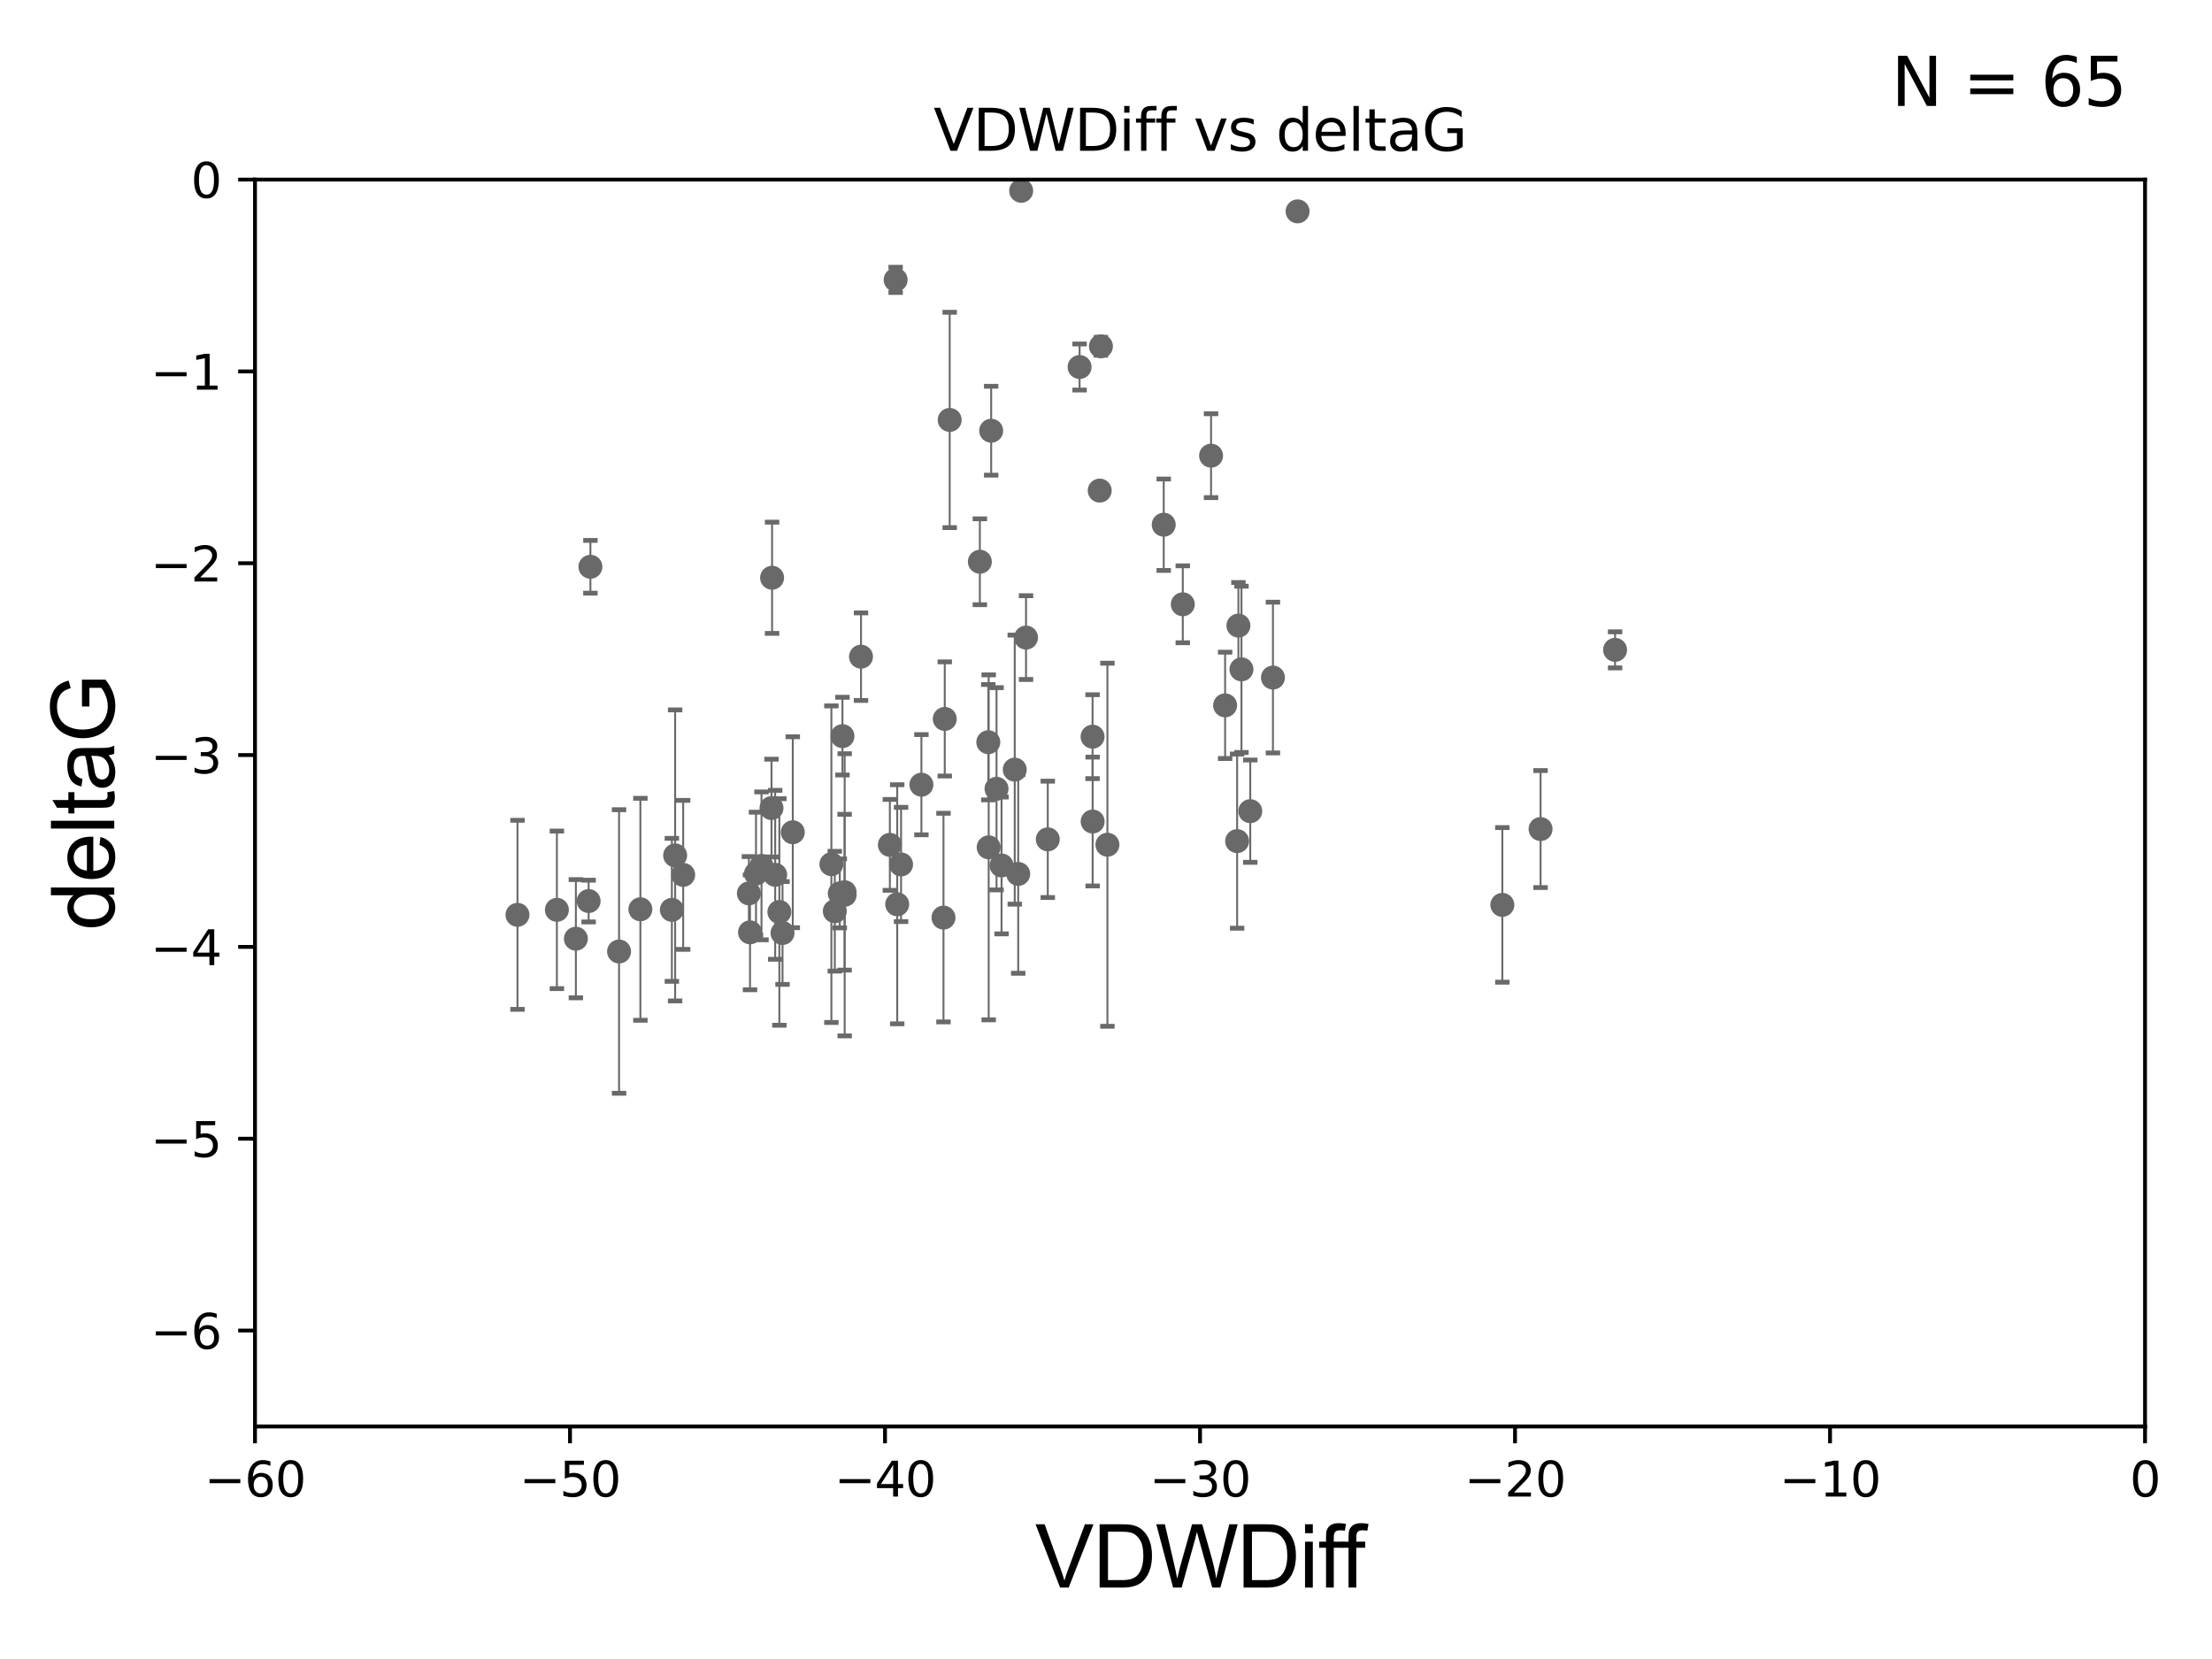 <?xml version="1.0" encoding="utf-8" standalone="no"?>
<!DOCTYPE svg PUBLIC "-//W3C//DTD SVG 1.1//EN"
  "http://www.w3.org/Graphics/SVG/1.1/DTD/svg11.dtd">
<svg xmlns:xlink="http://www.w3.org/1999/xlink" width="460.8pt" height="345.6pt" viewBox="0 0 460.8 345.6" xmlns="http://www.w3.org/2000/svg" version="1.1">
 <defs>
  <style type="text/css">*{stroke-linejoin: round; stroke-linecap: butt}</style>
 </defs>
 <g id="figure_1">
  <g id="patch_1">
   <path d="M 0 345.6 
L 460.8 345.6 
L 460.8 0 
L 0 0 
z
" style="fill: #ffffff"/>
  </g>
  <g id="axes_1">
   <g id="patch_2">
    <path d="M 53.12 297.16 
L 446.85 297.16 
L 446.85 37.411 
L 53.12 37.411 
z
" style="fill: #ffffff"/>
   </g>
   <g id="PathCollection_1">
    <defs>
     <path id="m74037cd90b" d="M 0 1.118 
C 0.297 1.118 0.581 1 0.791 0.791 
C 1 0.581 1.118 0.297 1.118 0 
C 1.118 -0.297 1 -0.581 0.791 -0.791 
C 0.581 -1 0.297 -1.118 0 -1.118 
C -0.297 -1.118 -0.581 -1 -0.791 -0.791 
C -1 -0.581 -1.118 -0.297 -1.118 0 
C -1.118 0.297 -1 0.581 -0.791 0.791 
C -0.581 1 -0.297 1.118 0 1.118 
z
" style="stroke: #696969"/>
    </defs>
    <g clip-path="url(#pde6cbfd63d)">
     <use xlink:href="#m74037cd90b" x="156.008" y="186.106" style="fill: #696969; stroke: #696969"/>
     <use xlink:href="#m74037cd90b" x="133.402" y="189.419" style="fill: #696969; stroke: #696969"/>
     <use xlink:href="#m74037cd90b" x="158.633" y="180.376" style="fill: #696969; stroke: #696969"/>
     <use xlink:href="#m74037cd90b" x="107.802" y="190.574" style="fill: #696969; stroke: #696969"/>
     <use xlink:href="#m74037cd90b" x="174.941" y="186.106" style="fill: #696969; stroke: #696969"/>
     <use xlink:href="#m74037cd90b" x="157.487" y="181.991" style="fill: #696969; stroke: #696969"/>
     <use xlink:href="#m74037cd90b" x="156.242" y="194.222" style="fill: #696969; stroke: #696969"/>
     <use xlink:href="#m74037cd90b" x="119.966" y="195.547" style="fill: #696969; stroke: #696969"/>
     <use xlink:href="#m74037cd90b" x="165.151" y="173.374" style="fill: #696969; stroke: #696969"/>
     <use xlink:href="#m74037cd90b" x="185.375" y="175.999" style="fill: #696969; stroke: #696969"/>
     <use xlink:href="#m74037cd90b" x="140.644" y="178.199" style="fill: #696969; stroke: #696969"/>
     <use xlink:href="#m74037cd90b" x="116.011" y="189.537" style="fill: #696969; stroke: #696969"/>
     <use xlink:href="#m74037cd90b" x="175.945" y="185.863" style="fill: #696969; stroke: #696969"/>
     <use xlink:href="#m74037cd90b" x="139.962" y="189.535" style="fill: #696969; stroke: #696969"/>
     <use xlink:href="#m74037cd90b" x="186.906" y="188.373" style="fill: #696969; stroke: #696969"/>
     <use xlink:href="#m74037cd90b" x="161.486" y="182.237" style="fill: #696969; stroke: #696969"/>
     <use xlink:href="#m74037cd90b" x="160.717" y="168.335" style="fill: #696969; stroke: #696969"/>
     <use xlink:href="#m74037cd90b" x="175.96" y="186.405" style="fill: #696969; stroke: #696969"/>
     <use xlink:href="#m74037cd90b" x="173.193" y="180.024" style="fill: #696969; stroke: #696969"/>
     <use xlink:href="#m74037cd90b" x="128.962" y="198.212" style="fill: #696969; stroke: #696969"/>
     <use xlink:href="#m74037cd90b" x="175.5" y="153.352" style="fill: #696969; stroke: #696969"/>
     <use xlink:href="#m74037cd90b" x="173.905" y="189.822" style="fill: #696969; stroke: #696969"/>
     <use xlink:href="#m74037cd90b" x="122.993" y="118.068" style="fill: #696969; stroke: #696969"/>
     <use xlink:href="#m74037cd90b" x="197.838" y="87.479" style="fill: #696969; stroke: #696969"/>
     <use xlink:href="#m74037cd90b" x="162.356" y="189.984" style="fill: #696969; stroke: #696969"/>
     <use xlink:href="#m74037cd90b" x="122.625" y="187.708" style="fill: #696969; stroke: #696969"/>
     <use xlink:href="#m74037cd90b" x="142.32" y="182.252" style="fill: #696969; stroke: #696969"/>
     <use xlink:href="#m74037cd90b" x="163.012" y="194.359" style="fill: #696969; stroke: #696969"/>
     <use xlink:href="#m74037cd90b" x="160.839" y="120.356" style="fill: #696969; stroke: #696969"/>
     <use xlink:href="#m74037cd90b" x="218.273" y="174.85" style="fill: #696969; stroke: #696969"/>
     <use xlink:href="#m74037cd90b" x="205.881" y="154.616" style="fill: #696969; stroke: #696969"/>
     <use xlink:href="#m74037cd90b" x="227.601" y="153.463" style="fill: #696969; stroke: #696969"/>
     <use xlink:href="#m74037cd90b" x="186.579" y="58.296" style="fill: #696969; stroke: #696969"/>
     <use xlink:href="#m74037cd90b" x="179.363" y="136.796" style="fill: #696969; stroke: #696969"/>
     <use xlink:href="#m74037cd90b" x="196.545" y="191.154" style="fill: #696969; stroke: #696969"/>
     <use xlink:href="#m74037cd90b" x="227.619" y="171.14" style="fill: #696969; stroke: #696969"/>
     <use xlink:href="#m74037cd90b" x="206.479" y="89.728" style="fill: #696969; stroke: #696969"/>
     <use xlink:href="#m74037cd90b" x="208.64" y="180.29" style="fill: #696969; stroke: #696969"/>
     <use xlink:href="#m74037cd90b" x="187.708" y="180.083" style="fill: #696969; stroke: #696969"/>
     <use xlink:href="#m74037cd90b" x="213.74" y="132.82" style="fill: #696969; stroke: #696969"/>
     <use xlink:href="#m74037cd90b" x="211.39" y="160.327" style="fill: #696969; stroke: #696969"/>
     <use xlink:href="#m74037cd90b" x="212.73" y="39.743" style="fill: #696969; stroke: #696969"/>
     <use xlink:href="#m74037cd90b" x="265.177" y="141.149" style="fill: #696969; stroke: #696969"/>
     <use xlink:href="#m74037cd90b" x="204.123" y="117.024" style="fill: #696969; stroke: #696969"/>
     <use xlink:href="#m74037cd90b" x="205.962" y="176.517" style="fill: #696969; stroke: #696969"/>
     <use xlink:href="#m74037cd90b" x="230.695" y="175.971" style="fill: #696969; stroke: #696969"/>
     <use xlink:href="#m74037cd90b" x="252.286" y="94.924" style="fill: #696969; stroke: #696969"/>
     <use xlink:href="#m74037cd90b" x="229.088" y="102.197" style="fill: #696969; stroke: #696969"/>
     <use xlink:href="#m74037cd90b" x="196.81" y="149.765" style="fill: #696969; stroke: #696969"/>
     <use xlink:href="#m74037cd90b" x="207.597" y="164.319" style="fill: #696969; stroke: #696969"/>
     <use xlink:href="#m74037cd90b" x="191.947" y="163.468" style="fill: #696969; stroke: #696969"/>
     <use xlink:href="#m74037cd90b" x="212.112" y="182.053" style="fill: #696969; stroke: #696969"/>
     <use xlink:href="#m74037cd90b" x="258.619" y="139.439" style="fill: #696969; stroke: #696969"/>
     <use xlink:href="#m74037cd90b" x="242.426" y="109.305" style="fill: #696969; stroke: #696969"/>
     <use xlink:href="#m74037cd90b" x="257.984" y="130.324" style="fill: #696969; stroke: #696969"/>
     <use xlink:href="#m74037cd90b" x="255.214" y="146.939" style="fill: #696969; stroke: #696969"/>
     <use xlink:href="#m74037cd90b" x="257.715" y="175.22" style="fill: #696969; stroke: #696969"/>
     <use xlink:href="#m74037cd90b" x="312.965" y="188.505" style="fill: #696969; stroke: #696969"/>
     <use xlink:href="#m74037cd90b" x="260.452" y="168.98" style="fill: #696969; stroke: #696969"/>
     <use xlink:href="#m74037cd90b" x="246.397" y="125.884" style="fill: #696969; stroke: #696969"/>
     <use xlink:href="#m74037cd90b" x="224.9" y="76.455" style="fill: #696969; stroke: #696969"/>
     <use xlink:href="#m74037cd90b" x="270.311" y="44.03" style="fill: #696969; stroke: #696969"/>
     <use xlink:href="#m74037cd90b" x="229.346" y="72.141" style="fill: #696969; stroke: #696969"/>
     <use xlink:href="#m74037cd90b" x="336.452" y="135.376" style="fill: #696969; stroke: #696969"/>
     <use xlink:href="#m74037cd90b" x="320.929" y="172.707" style="fill: #696969; stroke: #696969"/>
    </g>
   </g>
   <g id="matplotlib.axis_1">
    <g id="xtick_1">
     <g id="line2d_1">
      <defs>
       <path id="m3ca408d1df" d="M 0 0 
L 0 3.5 
" style="stroke: #000000; stroke-width: 0.8"/>
      </defs>
      <g>
       <use xlink:href="#m3ca408d1df" x="53.12" y="297.16" style="stroke: #000000; stroke-width: 0.8"/>
      </g>
     </g>
     <g id="text_1">
      <!-- −60 -->
      <g transform="translate(42.568 311.758)scale(0.1 -0.1)">
       <defs>
        <path id="DejaVuSans-2212" d="M 678 2272 
L 4684 2272 
L 4684 1741 
L 678 1741 
L 678 2272 
z
" transform="scale(0.016)"/>
        <path id="DejaVuSans-36" d="M 2113 2584 
Q 1688 2584 1439 2293 
Q 1191 2003 1191 1497 
Q 1191 994 1439 701 
Q 1688 409 2113 409 
Q 2538 409 2786 701 
Q 3034 994 3034 1497 
Q 3034 2003 2786 2293 
Q 2538 2584 2113 2584 
z
M 3366 4563 
L 3366 3988 
Q 3128 4100 2886 4159 
Q 2644 4219 2406 4219 
Q 1781 4219 1451 3797 
Q 1122 3375 1075 2522 
Q 1259 2794 1537 2939 
Q 1816 3084 2150 3084 
Q 2853 3084 3261 2657 
Q 3669 2231 3669 1497 
Q 3669 778 3244 343 
Q 2819 -91 2113 -91 
Q 1303 -91 875 529 
Q 447 1150 447 2328 
Q 447 3434 972 4092 
Q 1497 4750 2381 4750 
Q 2619 4750 2861 4703 
Q 3103 4656 3366 4563 
z
" transform="scale(0.016)"/>
        <path id="DejaVuSans-30" d="M 2034 4250 
Q 1547 4250 1301 3770 
Q 1056 3291 1056 2328 
Q 1056 1369 1301 889 
Q 1547 409 2034 409 
Q 2525 409 2770 889 
Q 3016 1369 3016 2328 
Q 3016 3291 2770 3770 
Q 2525 4250 2034 4250 
z
M 2034 4750 
Q 2819 4750 3233 4129 
Q 3647 3509 3647 2328 
Q 3647 1150 3233 529 
Q 2819 -91 2034 -91 
Q 1250 -91 836 529 
Q 422 1150 422 2328 
Q 422 3509 836 4129 
Q 1250 4750 2034 4750 
z
" transform="scale(0.016)"/>
       </defs>
       <use xlink:href="#DejaVuSans-2212"/>
       <use xlink:href="#DejaVuSans-36" x="83.789"/>
       <use xlink:href="#DejaVuSans-30" x="147.412"/>
      </g>
     </g>
    </g>
    <g id="xtick_2">
     <g id="line2d_2">
      <g>
       <use xlink:href="#m3ca408d1df" x="118.742" y="297.16" style="stroke: #000000; stroke-width: 0.8"/>
      </g>
     </g>
     <g id="text_2">
      <!-- −50 -->
      <g transform="translate(108.189 311.758)scale(0.1 -0.1)">
       <defs>
        <path id="DejaVuSans-35" d="M 691 4666 
L 3169 4666 
L 3169 4134 
L 1269 4134 
L 1269 2991 
Q 1406 3038 1543 3061 
Q 1681 3084 1819 3084 
Q 2600 3084 3056 2656 
Q 3513 2228 3513 1497 
Q 3513 744 3044 326 
Q 2575 -91 1722 -91 
Q 1428 -91 1123 -41 
Q 819 9 494 109 
L 494 744 
Q 775 591 1075 516 
Q 1375 441 1709 441 
Q 2250 441 2565 725 
Q 2881 1009 2881 1497 
Q 2881 1984 2565 2268 
Q 2250 2553 1709 2553 
Q 1456 2553 1204 2497 
Q 953 2441 691 2322 
L 691 4666 
z
" transform="scale(0.016)"/>
       </defs>
       <use xlink:href="#DejaVuSans-2212"/>
       <use xlink:href="#DejaVuSans-35" x="83.789"/>
       <use xlink:href="#DejaVuSans-30" x="147.412"/>
      </g>
     </g>
    </g>
    <g id="xtick_3">
     <g id="line2d_3">
      <g>
       <use xlink:href="#m3ca408d1df" x="184.363" y="297.16" style="stroke: #000000; stroke-width: 0.8"/>
      </g>
     </g>
     <g id="text_3">
      <!-- −40 -->
      <g transform="translate(173.811 311.758)scale(0.1 -0.1)">
       <defs>
        <path id="DejaVuSans-34" d="M 2419 4116 
L 825 1625 
L 2419 1625 
L 2419 4116 
z
M 2253 4666 
L 3047 4666 
L 3047 1625 
L 3713 1625 
L 3713 1100 
L 3047 1100 
L 3047 0 
L 2419 0 
L 2419 1100 
L 313 1100 
L 313 1709 
L 2253 4666 
z
" transform="scale(0.016)"/>
       </defs>
       <use xlink:href="#DejaVuSans-2212"/>
       <use xlink:href="#DejaVuSans-34" x="83.789"/>
       <use xlink:href="#DejaVuSans-30" x="147.412"/>
      </g>
     </g>
    </g>
    <g id="xtick_4">
     <g id="line2d_4">
      <g>
       <use xlink:href="#m3ca408d1df" x="249.985" y="297.16" style="stroke: #000000; stroke-width: 0.8"/>
      </g>
     </g>
     <g id="text_4">
      <!-- −30 -->
      <g transform="translate(239.433 311.758)scale(0.1 -0.1)">
       <defs>
        <path id="DejaVuSans-33" d="M 2597 2516 
Q 3050 2419 3304 2112 
Q 3559 1806 3559 1356 
Q 3559 666 3084 287 
Q 2609 -91 1734 -91 
Q 1441 -91 1130 -33 
Q 819 25 488 141 
L 488 750 
Q 750 597 1062 519 
Q 1375 441 1716 441 
Q 2309 441 2620 675 
Q 2931 909 2931 1356 
Q 2931 1769 2642 2001 
Q 2353 2234 1838 2234 
L 1294 2234 
L 1294 2753 
L 1863 2753 
Q 2328 2753 2575 2939 
Q 2822 3125 2822 3475 
Q 2822 3834 2567 4026 
Q 2313 4219 1838 4219 
Q 1578 4219 1281 4162 
Q 984 4106 628 3988 
L 628 4550 
Q 988 4650 1302 4700 
Q 1616 4750 1894 4750 
Q 2613 4750 3031 4423 
Q 3450 4097 3450 3541 
Q 3450 3153 3228 2886 
Q 3006 2619 2597 2516 
z
" transform="scale(0.016)"/>
       </defs>
       <use xlink:href="#DejaVuSans-2212"/>
       <use xlink:href="#DejaVuSans-33" x="83.789"/>
       <use xlink:href="#DejaVuSans-30" x="147.412"/>
      </g>
     </g>
    </g>
    <g id="xtick_5">
     <g id="line2d_5">
      <g>
       <use xlink:href="#m3ca408d1df" x="315.607" y="297.16" style="stroke: #000000; stroke-width: 0.8"/>
      </g>
     </g>
     <g id="text_5">
      <!-- −20 -->
      <g transform="translate(305.054 311.758)scale(0.1 -0.1)">
       <defs>
        <path id="DejaVuSans-32" d="M 1228 531 
L 3431 531 
L 3431 0 
L 469 0 
L 469 531 
Q 828 903 1448 1529 
Q 2069 2156 2228 2338 
Q 2531 2678 2651 2914 
Q 2772 3150 2772 3378 
Q 2772 3750 2511 3984 
Q 2250 4219 1831 4219 
Q 1534 4219 1204 4116 
Q 875 4013 500 3803 
L 500 4441 
Q 881 4594 1212 4672 
Q 1544 4750 1819 4750 
Q 2544 4750 2975 4387 
Q 3406 4025 3406 3419 
Q 3406 3131 3298 2873 
Q 3191 2616 2906 2266 
Q 2828 2175 2409 1742 
Q 1991 1309 1228 531 
z
" transform="scale(0.016)"/>
       </defs>
       <use xlink:href="#DejaVuSans-2212"/>
       <use xlink:href="#DejaVuSans-32" x="83.789"/>
       <use xlink:href="#DejaVuSans-30" x="147.412"/>
      </g>
     </g>
    </g>
    <g id="xtick_6">
     <g id="line2d_6">
      <g>
       <use xlink:href="#m3ca408d1df" x="381.228" y="297.16" style="stroke: #000000; stroke-width: 0.8"/>
      </g>
     </g>
     <g id="text_6">
      <!-- −10 -->
      <g transform="translate(370.676 311.758)scale(0.1 -0.1)">
       <defs>
        <path id="DejaVuSans-31" d="M 794 531 
L 1825 531 
L 1825 4091 
L 703 3866 
L 703 4441 
L 1819 4666 
L 2450 4666 
L 2450 531 
L 3481 531 
L 3481 0 
L 794 0 
L 794 531 
z
" transform="scale(0.016)"/>
       </defs>
       <use xlink:href="#DejaVuSans-2212"/>
       <use xlink:href="#DejaVuSans-31" x="83.789"/>
       <use xlink:href="#DejaVuSans-30" x="147.412"/>
      </g>
     </g>
    </g>
    <g id="xtick_7">
     <g id="line2d_7">
      <g>
       <use xlink:href="#m3ca408d1df" x="446.85" y="297.16" style="stroke: #000000; stroke-width: 0.8"/>
      </g>
     </g>
     <g id="text_7">
      <!-- 0 -->
      <g transform="translate(443.669 311.758)scale(0.1 -0.1)">
       <use xlink:href="#DejaVuSans-30"/>
      </g>
     </g>
    </g>
    <g id="text_8">
     <!-- VDWDiff -->
     <g transform="translate(215.644 330.722)scale(0.18 -0.18)">
      <defs>
       <path id="ArialMT-56" d="M 1803 0 
L 28 4581 
L 684 4581 
L 1875 1253 
Q 2019 853 2116 503 
Q 2222 878 2363 1253 
L 3600 4581 
L 4219 4581 
L 2425 0 
L 1803 0 
z
" transform="scale(0.016)"/>
       <path id="ArialMT-44" d="M 494 0 
L 494 4581 
L 2072 4581 
Q 2606 4581 2888 4516 
Q 3281 4425 3559 4188 
Q 3922 3881 4101 3404 
Q 4281 2928 4281 2316 
Q 4281 1794 4159 1391 
Q 4038 988 3847 723 
Q 3656 459 3429 307 
Q 3203 156 2883 78 
Q 2563 0 2147 0 
L 494 0 
z
M 1100 541 
L 2078 541 
Q 2531 541 2789 625 
Q 3047 709 3200 863 
Q 3416 1078 3536 1442 
Q 3656 1806 3656 2325 
Q 3656 3044 3420 3430 
Q 3184 3816 2847 3947 
Q 2603 4041 2063 4041 
L 1100 4041 
L 1100 541 
z
" transform="scale(0.016)"/>
       <path id="ArialMT-57" d="M 1294 0 
L 78 4581 
L 700 4581 
L 1397 1578 
Q 1509 1106 1591 641 
Q 1766 1375 1797 1488 
L 2669 4581 
L 3400 4581 
L 4056 2263 
Q 4303 1400 4413 641 
Q 4500 1075 4641 1638 
L 5359 4581 
L 5969 4581 
L 4713 0 
L 4128 0 
L 3163 3491 
Q 3041 3928 3019 4028 
Q 2947 3713 2884 3491 
L 1913 0 
L 1294 0 
z
" transform="scale(0.016)"/>
       <path id="ArialMT-69" d="M 425 3934 
L 425 4581 
L 988 4581 
L 988 3934 
L 425 3934 
z
M 425 0 
L 425 3319 
L 988 3319 
L 988 0 
L 425 0 
z
" transform="scale(0.016)"/>
       <path id="ArialMT-66" d="M 556 0 
L 556 2881 
L 59 2881 
L 59 3319 
L 556 3319 
L 556 3672 
Q 556 4006 616 4169 
Q 697 4388 901 4523 
Q 1106 4659 1475 4659 
Q 1713 4659 2000 4603 
L 1916 4113 
Q 1741 4144 1584 4144 
Q 1328 4144 1222 4034 
Q 1116 3925 1116 3625 
L 1116 3319 
L 1763 3319 
L 1763 2881 
L 1116 2881 
L 1116 0 
L 556 0 
z
" transform="scale(0.016)"/>
      </defs>
      <use xlink:href="#ArialMT-56"/>
      <use xlink:href="#ArialMT-44" x="66.699"/>
      <use xlink:href="#ArialMT-57" x="138.916"/>
      <use xlink:href="#ArialMT-44" x="233.301"/>
      <use xlink:href="#ArialMT-69" x="305.518"/>
      <use xlink:href="#ArialMT-66" x="327.734"/>
      <use xlink:href="#ArialMT-66" x="353.768"/>
     </g>
    </g>
   </g>
   <g id="matplotlib.axis_2">
    <g id="ytick_1">
     <g id="line2d_8">
      <defs>
       <path id="m9de3cdb3d8" d="M 0 0 
L -3.5 0 
" style="stroke: #000000; stroke-width: 0.8"/>
      </defs>
      <g>
       <use xlink:href="#m9de3cdb3d8" x="53.12" y="277.179" style="stroke: #000000; stroke-width: 0.8"/>
      </g>
     </g>
     <g id="text_9">
      <!-- −6 -->
      <g transform="translate(31.378 280.979)scale(0.1 -0.1)">
       <use xlink:href="#DejaVuSans-2212"/>
       <use xlink:href="#DejaVuSans-36" x="83.789"/>
      </g>
     </g>
    </g>
    <g id="ytick_2">
     <g id="line2d_9">
      <g>
       <use xlink:href="#m9de3cdb3d8" x="53.12" y="237.218" style="stroke: #000000; stroke-width: 0.8"/>
      </g>
     </g>
     <g id="text_10">
      <!-- −5 -->
      <g transform="translate(31.378 241.017)scale(0.1 -0.1)">
       <use xlink:href="#DejaVuSans-2212"/>
       <use xlink:href="#DejaVuSans-35" x="83.789"/>
      </g>
     </g>
    </g>
    <g id="ytick_3">
     <g id="line2d_10">
      <g>
       <use xlink:href="#m9de3cdb3d8" x="53.12" y="197.257" style="stroke: #000000; stroke-width: 0.8"/>
      </g>
     </g>
     <g id="text_11">
      <!-- −4 -->
      <g transform="translate(31.378 201.056)scale(0.1 -0.1)">
       <use xlink:href="#DejaVuSans-2212"/>
       <use xlink:href="#DejaVuSans-34" x="83.789"/>
      </g>
     </g>
    </g>
    <g id="ytick_4">
     <g id="line2d_11">
      <g>
       <use xlink:href="#m9de3cdb3d8" x="53.12" y="157.295" style="stroke: #000000; stroke-width: 0.8"/>
      </g>
     </g>
     <g id="text_12">
      <!-- −3 -->
      <g transform="translate(31.378 161.094)scale(0.1 -0.1)">
       <use xlink:href="#DejaVuSans-2212"/>
       <use xlink:href="#DejaVuSans-33" x="83.789"/>
      </g>
     </g>
    </g>
    <g id="ytick_5">
     <g id="line2d_12">
      <g>
       <use xlink:href="#m9de3cdb3d8" x="53.12" y="117.334" style="stroke: #000000; stroke-width: 0.8"/>
      </g>
     </g>
     <g id="text_13">
      <!-- −2 -->
      <g transform="translate(31.378 121.133)scale(0.1 -0.1)">
       <use xlink:href="#DejaVuSans-2212"/>
       <use xlink:href="#DejaVuSans-32" x="83.789"/>
      </g>
     </g>
    </g>
    <g id="ytick_6">
     <g id="line2d_13">
      <g>
       <use xlink:href="#m9de3cdb3d8" x="53.12" y="77.373" style="stroke: #000000; stroke-width: 0.8"/>
      </g>
     </g>
     <g id="text_14">
      <!-- −1 -->
      <g transform="translate(31.378 81.172)scale(0.1 -0.1)">
       <use xlink:href="#DejaVuSans-2212"/>
       <use xlink:href="#DejaVuSans-31" x="83.789"/>
      </g>
     </g>
    </g>
    <g id="ytick_7">
     <g id="line2d_14">
      <g>
       <use xlink:href="#m9de3cdb3d8" x="53.12" y="37.411" style="stroke: #000000; stroke-width: 0.8"/>
      </g>
     </g>
     <g id="text_15">
      <!-- 0 -->
      <g transform="translate(39.758 41.21)scale(0.1 -0.1)">
       <use xlink:href="#DejaVuSans-30"/>
      </g>
     </g>
    </g>
    <g id="text_16">
     <!-- deltaG -->
     <g transform="translate(23.8 193.8)rotate(-90)scale(0.18 -0.18)">
      <defs>
       <path id="ArialMT-64" d="M 2575 0 
L 2575 419 
Q 2259 -75 1647 -75 
Q 1250 -75 917 144 
Q 584 363 401 755 
Q 219 1147 219 1656 
Q 219 2153 384 2558 
Q 550 2963 881 3178 
Q 1213 3394 1622 3394 
Q 1922 3394 2156 3267 
Q 2391 3141 2538 2938 
L 2538 4581 
L 3097 4581 
L 3097 0 
L 2575 0 
z
M 797 1656 
Q 797 1019 1065 703 
Q 1334 388 1700 388 
Q 2069 388 2326 689 
Q 2584 991 2584 1609 
Q 2584 2291 2321 2609 
Q 2059 2928 1675 2928 
Q 1300 2928 1048 2622 
Q 797 2316 797 1656 
z
" transform="scale(0.016)"/>
       <path id="ArialMT-65" d="M 2694 1069 
L 3275 997 
Q 3138 488 2766 206 
Q 2394 -75 1816 -75 
Q 1088 -75 661 373 
Q 234 822 234 1631 
Q 234 2469 665 2931 
Q 1097 3394 1784 3394 
Q 2450 3394 2872 2941 
Q 3294 2488 3294 1666 
Q 3294 1616 3291 1516 
L 816 1516 
Q 847 969 1125 678 
Q 1403 388 1819 388 
Q 2128 388 2347 550 
Q 2566 713 2694 1069 
z
M 847 1978 
L 2700 1978 
Q 2663 2397 2488 2606 
Q 2219 2931 1791 2931 
Q 1403 2931 1139 2672 
Q 875 2413 847 1978 
z
" transform="scale(0.016)"/>
       <path id="ArialMT-6c" d="M 409 0 
L 409 4581 
L 972 4581 
L 972 0 
L 409 0 
z
" transform="scale(0.016)"/>
       <path id="ArialMT-74" d="M 1650 503 
L 1731 6 
Q 1494 -44 1306 -44 
Q 1000 -44 831 53 
Q 663 150 594 308 
Q 525 466 525 972 
L 525 2881 
L 113 2881 
L 113 3319 
L 525 3319 
L 525 4141 
L 1084 4478 
L 1084 3319 
L 1650 3319 
L 1650 2881 
L 1084 2881 
L 1084 941 
Q 1084 700 1114 631 
Q 1144 563 1211 522 
Q 1278 481 1403 481 
Q 1497 481 1650 503 
z
" transform="scale(0.016)"/>
       <path id="ArialMT-61" d="M 2588 409 
Q 2275 144 1986 34 
Q 1697 -75 1366 -75 
Q 819 -75 525 192 
Q 231 459 231 875 
Q 231 1119 342 1320 
Q 453 1522 633 1644 
Q 813 1766 1038 1828 
Q 1203 1872 1538 1913 
Q 2219 1994 2541 2106 
Q 2544 2222 2544 2253 
Q 2544 2597 2384 2738 
Q 2169 2928 1744 2928 
Q 1347 2928 1158 2789 
Q 969 2650 878 2297 
L 328 2372 
Q 403 2725 575 2942 
Q 747 3159 1072 3276 
Q 1397 3394 1825 3394 
Q 2250 3394 2515 3294 
Q 2781 3194 2906 3042 
Q 3031 2891 3081 2659 
Q 3109 2516 3109 2141 
L 3109 1391 
Q 3109 606 3145 398 
Q 3181 191 3288 0 
L 2700 0 
Q 2613 175 2588 409 
z
M 2541 1666 
Q 2234 1541 1622 1453 
Q 1275 1403 1131 1340 
Q 988 1278 909 1158 
Q 831 1038 831 891 
Q 831 666 1001 516 
Q 1172 366 1500 366 
Q 1825 366 2078 508 
Q 2331 650 2450 897 
Q 2541 1088 2541 1459 
L 2541 1666 
z
" transform="scale(0.016)"/>
       <path id="ArialMT-47" d="M 2638 1797 
L 2638 2334 
L 4578 2338 
L 4578 638 
Q 4131 281 3656 101 
Q 3181 -78 2681 -78 
Q 2006 -78 1454 211 
Q 903 500 622 1047 
Q 341 1594 341 2269 
Q 341 2938 620 3517 
Q 900 4097 1425 4378 
Q 1950 4659 2634 4659 
Q 3131 4659 3532 4498 
Q 3934 4338 4162 4050 
Q 4391 3763 4509 3300 
L 3963 3150 
Q 3859 3500 3706 3700 
Q 3553 3900 3268 4020 
Q 2984 4141 2638 4141 
Q 2222 4141 1919 4014 
Q 1616 3888 1430 3681 
Q 1244 3475 1141 3228 
Q 966 2803 966 2306 
Q 966 1694 1177 1281 
Q 1388 869 1791 669 
Q 2194 469 2647 469 
Q 3041 469 3416 620 
Q 3791 772 3984 944 
L 3984 1797 
L 2638 1797 
z
" transform="scale(0.016)"/>
      </defs>
      <use xlink:href="#ArialMT-64"/>
      <use xlink:href="#ArialMT-65" x="55.615"/>
      <use xlink:href="#ArialMT-6c" x="111.23"/>
      <use xlink:href="#ArialMT-74" x="133.447"/>
      <use xlink:href="#ArialMT-61" x="161.23"/>
      <use xlink:href="#ArialMT-47" x="216.846"/>
     </g>
    </g>
   </g>
   <g id="LineCollection_1">
    <path d="M 156.008 193.772 
L 156.008 178.44 
" clip-path="url(#pde6cbfd63d)" style="fill: none; stroke: #696969; stroke-width: 0.4"/>
    <path d="M 133.402 212.542 
L 133.402 166.296 
" clip-path="url(#pde6cbfd63d)" style="fill: none; stroke: #696969; stroke-width: 0.4"/>
    <path d="M 158.633 195.776 
L 158.633 164.976 
" clip-path="url(#pde6cbfd63d)" style="fill: none; stroke: #696969; stroke-width: 0.4"/>
    <path d="M 107.802 210.264 
L 107.802 170.885 
" clip-path="url(#pde6cbfd63d)" style="fill: none; stroke: #696969; stroke-width: 0.4"/>
    <path d="M 174.941 193.294 
L 174.941 178.917 
" clip-path="url(#pde6cbfd63d)" style="fill: none; stroke: #696969; stroke-width: 0.4"/>
    <path d="M 157.487 194.789 
L 157.487 169.193 
" clip-path="url(#pde6cbfd63d)" style="fill: none; stroke: #696969; stroke-width: 0.4"/>
    <path d="M 156.242 206.185 
L 156.242 182.259 
" clip-path="url(#pde6cbfd63d)" style="fill: none; stroke: #696969; stroke-width: 0.4"/>
    <path d="M 119.966 207.865 
L 119.966 183.229 
" clip-path="url(#pde6cbfd63d)" style="fill: none; stroke: #696969; stroke-width: 0.4"/>
    <path d="M 165.151 193.262 
L 165.151 153.485 
" clip-path="url(#pde6cbfd63d)" style="fill: none; stroke: #696969; stroke-width: 0.4"/>
    <path d="M 185.375 185.465 
L 185.375 166.533 
" clip-path="url(#pde6cbfd63d)" style="fill: none; stroke: #696969; stroke-width: 0.4"/>
    <path d="M 140.644 208.509 
L 140.644 147.888 
" clip-path="url(#pde6cbfd63d)" style="fill: none; stroke: #696969; stroke-width: 0.4"/>
    <path d="M 116.011 205.949 
L 116.011 173.124 
" clip-path="url(#pde6cbfd63d)" style="fill: none; stroke: #696969; stroke-width: 0.4"/>
    <path d="M 175.945 202.091 
L 175.945 169.634 
" clip-path="url(#pde6cbfd63d)" style="fill: none; stroke: #696969; stroke-width: 0.4"/>
    <path d="M 139.962 204.427 
L 139.962 174.643 
" clip-path="url(#pde6cbfd63d)" style="fill: none; stroke: #696969; stroke-width: 0.4"/>
    <path d="M 186.906 213.274 
L 186.906 163.471 
" clip-path="url(#pde6cbfd63d)" style="fill: none; stroke: #696969; stroke-width: 0.4"/>
    <path d="M 161.486 199.83 
L 161.486 164.644 
" clip-path="url(#pde6cbfd63d)" style="fill: none; stroke: #696969; stroke-width: 0.4"/>
    <path d="M 160.717 178.518 
L 160.717 158.152 
" clip-path="url(#pde6cbfd63d)" style="fill: none; stroke: #696969; stroke-width: 0.4"/>
    <path d="M 175.96 215.799 
L 175.96 157.011 
" clip-path="url(#pde6cbfd63d)" style="fill: none; stroke: #696969; stroke-width: 0.4"/>
    <path d="M 173.193 212.998 
L 173.193 147.05 
" clip-path="url(#pde6cbfd63d)" style="fill: none; stroke: #696969; stroke-width: 0.4"/>
    <path d="M 128.962 227.747 
L 128.962 168.678 
" clip-path="url(#pde6cbfd63d)" style="fill: none; stroke: #696969; stroke-width: 0.4"/>
    <path d="M 175.5 161.447 
L 175.5 145.257 
" clip-path="url(#pde6cbfd63d)" style="fill: none; stroke: #696969; stroke-width: 0.4"/>
    <path d="M 173.905 202.298 
L 173.905 177.345 
" clip-path="url(#pde6cbfd63d)" style="fill: none; stroke: #696969; stroke-width: 0.4"/>
    <path d="M 122.993 123.559 
L 122.993 112.578 
" clip-path="url(#pde6cbfd63d)" style="fill: none; stroke: #696969; stroke-width: 0.4"/>
    <path d="M 197.838 109.908 
L 197.838 65.051 
" clip-path="url(#pde6cbfd63d)" style="fill: none; stroke: #696969; stroke-width: 0.4"/>
    <path d="M 162.356 213.579 
L 162.356 166.389 
" clip-path="url(#pde6cbfd63d)" style="fill: none; stroke: #696969; stroke-width: 0.4"/>
    <path d="M 122.625 192.054 
L 122.625 183.361 
" clip-path="url(#pde6cbfd63d)" style="fill: none; stroke: #696969; stroke-width: 0.4"/>
    <path d="M 142.32 197.771 
L 142.32 166.733 
" clip-path="url(#pde6cbfd63d)" style="fill: none; stroke: #696969; stroke-width: 0.4"/>
    <path d="M 163.012 205.069 
L 163.012 183.649 
" clip-path="url(#pde6cbfd63d)" style="fill: none; stroke: #696969; stroke-width: 0.4"/>
    <path d="M 160.839 131.941 
L 160.839 108.772 
" clip-path="url(#pde6cbfd63d)" style="fill: none; stroke: #696969; stroke-width: 0.4"/>
    <path d="M 218.273 186.971 
L 218.273 162.729 
" clip-path="url(#pde6cbfd63d)" style="fill: none; stroke: #696969; stroke-width: 0.4"/>
    <path d="M 205.881 166.633 
L 205.881 142.598 
" clip-path="url(#pde6cbfd63d)" style="fill: none; stroke: #696969; stroke-width: 0.4"/>
    <path d="M 227.601 162.203 
L 227.601 144.722 
" clip-path="url(#pde6cbfd63d)" style="fill: none; stroke: #696969; stroke-width: 0.4"/>
    <path d="M 186.579 60.924 
L 186.579 55.667 
" clip-path="url(#pde6cbfd63d)" style="fill: none; stroke: #696969; stroke-width: 0.4"/>
    <path d="M 179.363 145.911 
L 179.363 127.681 
" clip-path="url(#pde6cbfd63d)" style="fill: none; stroke: #696969; stroke-width: 0.4"/>
    <path d="M 196.545 212.883 
L 196.545 169.424 
" clip-path="url(#pde6cbfd63d)" style="fill: none; stroke: #696969; stroke-width: 0.4"/>
    <path d="M 227.619 184.556 
L 227.619 157.723 
" clip-path="url(#pde6cbfd63d)" style="fill: none; stroke: #696969; stroke-width: 0.4"/>
    <path d="M 206.479 98.987 
L 206.479 80.469 
" clip-path="url(#pde6cbfd63d)" style="fill: none; stroke: #696969; stroke-width: 0.4"/>
    <path d="M 208.64 194.544 
L 208.64 166.036 
" clip-path="url(#pde6cbfd63d)" style="fill: none; stroke: #696969; stroke-width: 0.4"/>
    <path d="M 187.708 191.98 
L 187.708 168.185 
" clip-path="url(#pde6cbfd63d)" style="fill: none; stroke: #696969; stroke-width: 0.4"/>
    <path d="M 213.74 141.544 
L 213.74 124.096 
" clip-path="url(#pde6cbfd63d)" style="fill: none; stroke: #696969; stroke-width: 0.4"/>
    <path d="M 211.39 188.351 
L 211.39 132.303 
" clip-path="url(#pde6cbfd63d)" style="fill: none; stroke: #696969; stroke-width: 0.4"/>
    <path d="M 212.73 40.339 
L 212.73 39.147 
" clip-path="url(#pde6cbfd63d)" style="fill: none; stroke: #696969; stroke-width: 0.4"/>
    <path d="M 265.177 156.854 
L 265.177 125.445 
" clip-path="url(#pde6cbfd63d)" style="fill: none; stroke: #696969; stroke-width: 0.4"/>
    <path d="M 204.123 125.969 
L 204.123 108.079 
" clip-path="url(#pde6cbfd63d)" style="fill: none; stroke: #696969; stroke-width: 0.4"/>
    <path d="M 205.962 212.446 
L 205.962 140.589 
" clip-path="url(#pde6cbfd63d)" style="fill: none; stroke: #696969; stroke-width: 0.4"/>
    <path d="M 230.695 213.79 
L 230.695 138.152 
" clip-path="url(#pde6cbfd63d)" style="fill: none; stroke: #696969; stroke-width: 0.4"/>
    <path d="M 252.286 103.66 
L 252.286 86.189 
" clip-path="url(#pde6cbfd63d)" style="fill: none; stroke: #696969; stroke-width: 0.4"/>
    <path d="M 229.088 103.324 
L 229.088 101.07 
" clip-path="url(#pde6cbfd63d)" style="fill: none; stroke: #696969; stroke-width: 0.4"/>
    <path d="M 196.81 161.656 
L 196.81 137.874 
" clip-path="url(#pde6cbfd63d)" style="fill: none; stroke: #696969; stroke-width: 0.4"/>
    <path d="M 207.597 185.386 
L 207.597 143.252 
" clip-path="url(#pde6cbfd63d)" style="fill: none; stroke: #696969; stroke-width: 0.4"/>
    <path d="M 191.947 173.905 
L 191.947 153.031 
" clip-path="url(#pde6cbfd63d)" style="fill: none; stroke: #696969; stroke-width: 0.4"/>
    <path d="M 212.112 202.753 
L 212.112 161.353 
" clip-path="url(#pde6cbfd63d)" style="fill: none; stroke: #696969; stroke-width: 0.4"/>
    <path d="M 258.619 156.758 
L 258.619 122.12 
" clip-path="url(#pde6cbfd63d)" style="fill: none; stroke: #696969; stroke-width: 0.4"/>
    <path d="M 242.426 118.83 
L 242.426 99.781 
" clip-path="url(#pde6cbfd63d)" style="fill: none; stroke: #696969; stroke-width: 0.4"/>
    <path d="M 257.984 139.295 
L 257.984 121.353 
" clip-path="url(#pde6cbfd63d)" style="fill: none; stroke: #696969; stroke-width: 0.4"/>
    <path d="M 255.214 158.012 
L 255.214 135.866 
" clip-path="url(#pde6cbfd63d)" style="fill: none; stroke: #696969; stroke-width: 0.4"/>
    <path d="M 257.715 193.363 
L 257.715 157.077 
" clip-path="url(#pde6cbfd63d)" style="fill: none; stroke: #696969; stroke-width: 0.4"/>
    <path d="M 312.965 204.609 
L 312.965 172.4 
" clip-path="url(#pde6cbfd63d)" style="fill: none; stroke: #696969; stroke-width: 0.4"/>
    <path d="M 260.452 179.638 
L 260.452 158.322 
" clip-path="url(#pde6cbfd63d)" style="fill: none; stroke: #696969; stroke-width: 0.4"/>
    <path d="M 246.397 133.894 
L 246.397 117.874 
" clip-path="url(#pde6cbfd63d)" style="fill: none; stroke: #696969; stroke-width: 0.4"/>
    <path d="M 224.9 81.253 
L 224.9 71.657 
" clip-path="url(#pde6cbfd63d)" style="fill: none; stroke: #696969; stroke-width: 0.4"/>
    <path d="M 270.311 45.49 
L 270.311 42.569 
" clip-path="url(#pde6cbfd63d)" style="fill: none; stroke: #696969; stroke-width: 0.4"/>
    <path d="M 229.346 74.007 
L 229.346 70.275 
" clip-path="url(#pde6cbfd63d)" style="fill: none; stroke: #696969; stroke-width: 0.4"/>
    <path d="M 336.452 139.136 
L 336.452 131.615 
" clip-path="url(#pde6cbfd63d)" style="fill: none; stroke: #696969; stroke-width: 0.4"/>
    <path d="M 320.929 184.894 
L 320.929 160.52 
" clip-path="url(#pde6cbfd63d)" style="fill: none; stroke: #696969; stroke-width: 0.4"/>
   </g>
   <g id="line2d_15">
    <defs>
     <path id="md1e8101c6f" d="M 1.5 0 
L -1.5 -0 
" style="stroke: #696969"/>
    </defs>
    <g clip-path="url(#pde6cbfd63d)">
     <use xlink:href="#md1e8101c6f" x="156.008" y="193.772" style="fill: #696969; stroke: #696969"/>
     <use xlink:href="#md1e8101c6f" x="133.402" y="212.542" style="fill: #696969; stroke: #696969"/>
     <use xlink:href="#md1e8101c6f" x="158.633" y="195.776" style="fill: #696969; stroke: #696969"/>
     <use xlink:href="#md1e8101c6f" x="107.802" y="210.264" style="fill: #696969; stroke: #696969"/>
     <use xlink:href="#md1e8101c6f" x="174.941" y="193.294" style="fill: #696969; stroke: #696969"/>
     <use xlink:href="#md1e8101c6f" x="157.487" y="194.789" style="fill: #696969; stroke: #696969"/>
     <use xlink:href="#md1e8101c6f" x="156.242" y="206.185" style="fill: #696969; stroke: #696969"/>
     <use xlink:href="#md1e8101c6f" x="119.966" y="207.865" style="fill: #696969; stroke: #696969"/>
     <use xlink:href="#md1e8101c6f" x="165.151" y="193.262" style="fill: #696969; stroke: #696969"/>
     <use xlink:href="#md1e8101c6f" x="185.375" y="185.465" style="fill: #696969; stroke: #696969"/>
     <use xlink:href="#md1e8101c6f" x="140.644" y="208.509" style="fill: #696969; stroke: #696969"/>
     <use xlink:href="#md1e8101c6f" x="116.011" y="205.949" style="fill: #696969; stroke: #696969"/>
     <use xlink:href="#md1e8101c6f" x="175.945" y="202.091" style="fill: #696969; stroke: #696969"/>
     <use xlink:href="#md1e8101c6f" x="139.962" y="204.427" style="fill: #696969; stroke: #696969"/>
     <use xlink:href="#md1e8101c6f" x="186.906" y="213.274" style="fill: #696969; stroke: #696969"/>
     <use xlink:href="#md1e8101c6f" x="161.486" y="199.83" style="fill: #696969; stroke: #696969"/>
     <use xlink:href="#md1e8101c6f" x="160.717" y="178.518" style="fill: #696969; stroke: #696969"/>
     <use xlink:href="#md1e8101c6f" x="175.96" y="215.799" style="fill: #696969; stroke: #696969"/>
     <use xlink:href="#md1e8101c6f" x="173.193" y="212.998" style="fill: #696969; stroke: #696969"/>
     <use xlink:href="#md1e8101c6f" x="128.962" y="227.747" style="fill: #696969; stroke: #696969"/>
     <use xlink:href="#md1e8101c6f" x="175.5" y="161.447" style="fill: #696969; stroke: #696969"/>
     <use xlink:href="#md1e8101c6f" x="173.905" y="202.298" style="fill: #696969; stroke: #696969"/>
     <use xlink:href="#md1e8101c6f" x="122.993" y="123.559" style="fill: #696969; stroke: #696969"/>
     <use xlink:href="#md1e8101c6f" x="197.838" y="109.908" style="fill: #696969; stroke: #696969"/>
     <use xlink:href="#md1e8101c6f" x="162.356" y="213.579" style="fill: #696969; stroke: #696969"/>
     <use xlink:href="#md1e8101c6f" x="122.625" y="192.054" style="fill: #696969; stroke: #696969"/>
     <use xlink:href="#md1e8101c6f" x="142.32" y="197.771" style="fill: #696969; stroke: #696969"/>
     <use xlink:href="#md1e8101c6f" x="163.012" y="205.069" style="fill: #696969; stroke: #696969"/>
     <use xlink:href="#md1e8101c6f" x="160.839" y="131.941" style="fill: #696969; stroke: #696969"/>
     <use xlink:href="#md1e8101c6f" x="218.273" y="186.971" style="fill: #696969; stroke: #696969"/>
     <use xlink:href="#md1e8101c6f" x="205.881" y="166.633" style="fill: #696969; stroke: #696969"/>
     <use xlink:href="#md1e8101c6f" x="227.601" y="162.203" style="fill: #696969; stroke: #696969"/>
     <use xlink:href="#md1e8101c6f" x="186.579" y="60.924" style="fill: #696969; stroke: #696969"/>
     <use xlink:href="#md1e8101c6f" x="179.363" y="145.911" style="fill: #696969; stroke: #696969"/>
     <use xlink:href="#md1e8101c6f" x="196.545" y="212.883" style="fill: #696969; stroke: #696969"/>
     <use xlink:href="#md1e8101c6f" x="227.619" y="184.556" style="fill: #696969; stroke: #696969"/>
     <use xlink:href="#md1e8101c6f" x="206.479" y="98.987" style="fill: #696969; stroke: #696969"/>
     <use xlink:href="#md1e8101c6f" x="208.64" y="194.544" style="fill: #696969; stroke: #696969"/>
     <use xlink:href="#md1e8101c6f" x="187.708" y="191.98" style="fill: #696969; stroke: #696969"/>
     <use xlink:href="#md1e8101c6f" x="213.74" y="141.544" style="fill: #696969; stroke: #696969"/>
     <use xlink:href="#md1e8101c6f" x="211.39" y="188.351" style="fill: #696969; stroke: #696969"/>
     <use xlink:href="#md1e8101c6f" x="212.73" y="40.339" style="fill: #696969; stroke: #696969"/>
     <use xlink:href="#md1e8101c6f" x="265.177" y="156.854" style="fill: #696969; stroke: #696969"/>
     <use xlink:href="#md1e8101c6f" x="204.123" y="125.969" style="fill: #696969; stroke: #696969"/>
     <use xlink:href="#md1e8101c6f" x="205.962" y="212.446" style="fill: #696969; stroke: #696969"/>
     <use xlink:href="#md1e8101c6f" x="230.695" y="213.79" style="fill: #696969; stroke: #696969"/>
     <use xlink:href="#md1e8101c6f" x="252.286" y="103.66" style="fill: #696969; stroke: #696969"/>
     <use xlink:href="#md1e8101c6f" x="229.088" y="103.324" style="fill: #696969; stroke: #696969"/>
     <use xlink:href="#md1e8101c6f" x="196.81" y="161.656" style="fill: #696969; stroke: #696969"/>
     <use xlink:href="#md1e8101c6f" x="207.597" y="185.386" style="fill: #696969; stroke: #696969"/>
     <use xlink:href="#md1e8101c6f" x="191.947" y="173.905" style="fill: #696969; stroke: #696969"/>
     <use xlink:href="#md1e8101c6f" x="212.112" y="202.753" style="fill: #696969; stroke: #696969"/>
     <use xlink:href="#md1e8101c6f" x="258.619" y="156.758" style="fill: #696969; stroke: #696969"/>
     <use xlink:href="#md1e8101c6f" x="242.426" y="118.83" style="fill: #696969; stroke: #696969"/>
     <use xlink:href="#md1e8101c6f" x="257.984" y="139.295" style="fill: #696969; stroke: #696969"/>
     <use xlink:href="#md1e8101c6f" x="255.214" y="158.012" style="fill: #696969; stroke: #696969"/>
     <use xlink:href="#md1e8101c6f" x="257.715" y="193.363" style="fill: #696969; stroke: #696969"/>
     <use xlink:href="#md1e8101c6f" x="312.965" y="204.609" style="fill: #696969; stroke: #696969"/>
     <use xlink:href="#md1e8101c6f" x="260.452" y="179.638" style="fill: #696969; stroke: #696969"/>
     <use xlink:href="#md1e8101c6f" x="246.397" y="133.894" style="fill: #696969; stroke: #696969"/>
     <use xlink:href="#md1e8101c6f" x="224.9" y="81.253" style="fill: #696969; stroke: #696969"/>
     <use xlink:href="#md1e8101c6f" x="270.311" y="45.49" style="fill: #696969; stroke: #696969"/>
     <use xlink:href="#md1e8101c6f" x="229.346" y="74.007" style="fill: #696969; stroke: #696969"/>
     <use xlink:href="#md1e8101c6f" x="336.452" y="139.136" style="fill: #696969; stroke: #696969"/>
     <use xlink:href="#md1e8101c6f" x="320.929" y="184.894" style="fill: #696969; stroke: #696969"/>
    </g>
   </g>
   <g id="line2d_16">
    <g clip-path="url(#pde6cbfd63d)">
     <use xlink:href="#md1e8101c6f" x="156.008" y="178.44" style="fill: #696969; stroke: #696969"/>
     <use xlink:href="#md1e8101c6f" x="133.402" y="166.296" style="fill: #696969; stroke: #696969"/>
     <use xlink:href="#md1e8101c6f" x="158.633" y="164.976" style="fill: #696969; stroke: #696969"/>
     <use xlink:href="#md1e8101c6f" x="107.802" y="170.885" style="fill: #696969; stroke: #696969"/>
     <use xlink:href="#md1e8101c6f" x="174.941" y="178.917" style="fill: #696969; stroke: #696969"/>
     <use xlink:href="#md1e8101c6f" x="157.487" y="169.193" style="fill: #696969; stroke: #696969"/>
     <use xlink:href="#md1e8101c6f" x="156.242" y="182.259" style="fill: #696969; stroke: #696969"/>
     <use xlink:href="#md1e8101c6f" x="119.966" y="183.229" style="fill: #696969; stroke: #696969"/>
     <use xlink:href="#md1e8101c6f" x="165.151" y="153.485" style="fill: #696969; stroke: #696969"/>
     <use xlink:href="#md1e8101c6f" x="185.375" y="166.533" style="fill: #696969; stroke: #696969"/>
     <use xlink:href="#md1e8101c6f" x="140.644" y="147.888" style="fill: #696969; stroke: #696969"/>
     <use xlink:href="#md1e8101c6f" x="116.011" y="173.124" style="fill: #696969; stroke: #696969"/>
     <use xlink:href="#md1e8101c6f" x="175.945" y="169.634" style="fill: #696969; stroke: #696969"/>
     <use xlink:href="#md1e8101c6f" x="139.962" y="174.643" style="fill: #696969; stroke: #696969"/>
     <use xlink:href="#md1e8101c6f" x="186.906" y="163.471" style="fill: #696969; stroke: #696969"/>
     <use xlink:href="#md1e8101c6f" x="161.486" y="164.644" style="fill: #696969; stroke: #696969"/>
     <use xlink:href="#md1e8101c6f" x="160.717" y="158.152" style="fill: #696969; stroke: #696969"/>
     <use xlink:href="#md1e8101c6f" x="175.96" y="157.011" style="fill: #696969; stroke: #696969"/>
     <use xlink:href="#md1e8101c6f" x="173.193" y="147.05" style="fill: #696969; stroke: #696969"/>
     <use xlink:href="#md1e8101c6f" x="128.962" y="168.678" style="fill: #696969; stroke: #696969"/>
     <use xlink:href="#md1e8101c6f" x="175.5" y="145.257" style="fill: #696969; stroke: #696969"/>
     <use xlink:href="#md1e8101c6f" x="173.905" y="177.345" style="fill: #696969; stroke: #696969"/>
     <use xlink:href="#md1e8101c6f" x="122.993" y="112.578" style="fill: #696969; stroke: #696969"/>
     <use xlink:href="#md1e8101c6f" x="197.838" y="65.051" style="fill: #696969; stroke: #696969"/>
     <use xlink:href="#md1e8101c6f" x="162.356" y="166.389" style="fill: #696969; stroke: #696969"/>
     <use xlink:href="#md1e8101c6f" x="122.625" y="183.361" style="fill: #696969; stroke: #696969"/>
     <use xlink:href="#md1e8101c6f" x="142.32" y="166.733" style="fill: #696969; stroke: #696969"/>
     <use xlink:href="#md1e8101c6f" x="163.012" y="183.649" style="fill: #696969; stroke: #696969"/>
     <use xlink:href="#md1e8101c6f" x="160.839" y="108.772" style="fill: #696969; stroke: #696969"/>
     <use xlink:href="#md1e8101c6f" x="218.273" y="162.729" style="fill: #696969; stroke: #696969"/>
     <use xlink:href="#md1e8101c6f" x="205.881" y="142.598" style="fill: #696969; stroke: #696969"/>
     <use xlink:href="#md1e8101c6f" x="227.601" y="144.722" style="fill: #696969; stroke: #696969"/>
     <use xlink:href="#md1e8101c6f" x="186.579" y="55.667" style="fill: #696969; stroke: #696969"/>
     <use xlink:href="#md1e8101c6f" x="179.363" y="127.681" style="fill: #696969; stroke: #696969"/>
     <use xlink:href="#md1e8101c6f" x="196.545" y="169.424" style="fill: #696969; stroke: #696969"/>
     <use xlink:href="#md1e8101c6f" x="227.619" y="157.723" style="fill: #696969; stroke: #696969"/>
     <use xlink:href="#md1e8101c6f" x="206.479" y="80.469" style="fill: #696969; stroke: #696969"/>
     <use xlink:href="#md1e8101c6f" x="208.64" y="166.036" style="fill: #696969; stroke: #696969"/>
     <use xlink:href="#md1e8101c6f" x="187.708" y="168.185" style="fill: #696969; stroke: #696969"/>
     <use xlink:href="#md1e8101c6f" x="213.74" y="124.096" style="fill: #696969; stroke: #696969"/>
     <use xlink:href="#md1e8101c6f" x="211.39" y="132.303" style="fill: #696969; stroke: #696969"/>
     <use xlink:href="#md1e8101c6f" x="212.73" y="39.147" style="fill: #696969; stroke: #696969"/>
     <use xlink:href="#md1e8101c6f" x="265.177" y="125.445" style="fill: #696969; stroke: #696969"/>
     <use xlink:href="#md1e8101c6f" x="204.123" y="108.079" style="fill: #696969; stroke: #696969"/>
     <use xlink:href="#md1e8101c6f" x="205.962" y="140.589" style="fill: #696969; stroke: #696969"/>
     <use xlink:href="#md1e8101c6f" x="230.695" y="138.152" style="fill: #696969; stroke: #696969"/>
     <use xlink:href="#md1e8101c6f" x="252.286" y="86.189" style="fill: #696969; stroke: #696969"/>
     <use xlink:href="#md1e8101c6f" x="229.088" y="101.07" style="fill: #696969; stroke: #696969"/>
     <use xlink:href="#md1e8101c6f" x="196.81" y="137.874" style="fill: #696969; stroke: #696969"/>
     <use xlink:href="#md1e8101c6f" x="207.597" y="143.252" style="fill: #696969; stroke: #696969"/>
     <use xlink:href="#md1e8101c6f" x="191.947" y="153.031" style="fill: #696969; stroke: #696969"/>
     <use xlink:href="#md1e8101c6f" x="212.112" y="161.353" style="fill: #696969; stroke: #696969"/>
     <use xlink:href="#md1e8101c6f" x="258.619" y="122.12" style="fill: #696969; stroke: #696969"/>
     <use xlink:href="#md1e8101c6f" x="242.426" y="99.781" style="fill: #696969; stroke: #696969"/>
     <use xlink:href="#md1e8101c6f" x="257.984" y="121.353" style="fill: #696969; stroke: #696969"/>
     <use xlink:href="#md1e8101c6f" x="255.214" y="135.866" style="fill: #696969; stroke: #696969"/>
     <use xlink:href="#md1e8101c6f" x="257.715" y="157.077" style="fill: #696969; stroke: #696969"/>
     <use xlink:href="#md1e8101c6f" x="312.965" y="172.4" style="fill: #696969; stroke: #696969"/>
     <use xlink:href="#md1e8101c6f" x="260.452" y="158.322" style="fill: #696969; stroke: #696969"/>
     <use xlink:href="#md1e8101c6f" x="246.397" y="117.874" style="fill: #696969; stroke: #696969"/>
     <use xlink:href="#md1e8101c6f" x="224.9" y="71.657" style="fill: #696969; stroke: #696969"/>
     <use xlink:href="#md1e8101c6f" x="270.311" y="42.569" style="fill: #696969; stroke: #696969"/>
     <use xlink:href="#md1e8101c6f" x="229.346" y="70.275" style="fill: #696969; stroke: #696969"/>
     <use xlink:href="#md1e8101c6f" x="336.452" y="131.615" style="fill: #696969; stroke: #696969"/>
     <use xlink:href="#md1e8101c6f" x="320.929" y="160.52" style="fill: #696969; stroke: #696969"/>
    </g>
   </g>
   <g id="line2d_17">
    <defs>
     <path id="m7c6c50a37d" d="M 0 2 
C 0.53 2 1.039 1.789 1.414 1.414 
C 1.789 1.039 2 0.53 2 0 
C 2 -0.53 1.789 -1.039 1.414 -1.414 
C 1.039 -1.789 0.53 -2 0 -2 
C -0.53 -2 -1.039 -1.789 -1.414 -1.414 
C -1.789 -1.039 -2 -0.53 -2 0 
C -2 0.53 -1.789 1.039 -1.414 1.414 
C -1.039 1.789 -0.53 2 0 2 
z
" style="stroke: #696969"/>
    </defs>
    <g clip-path="url(#pde6cbfd63d)">
     <use xlink:href="#m7c6c50a37d" x="156.008" y="186.106" style="fill: #696969; stroke: #696969"/>
     <use xlink:href="#m7c6c50a37d" x="133.402" y="189.419" style="fill: #696969; stroke: #696969"/>
     <use xlink:href="#m7c6c50a37d" x="158.633" y="180.376" style="fill: #696969; stroke: #696969"/>
     <use xlink:href="#m7c6c50a37d" x="107.802" y="190.574" style="fill: #696969; stroke: #696969"/>
     <use xlink:href="#m7c6c50a37d" x="174.941" y="186.106" style="fill: #696969; stroke: #696969"/>
     <use xlink:href="#m7c6c50a37d" x="157.487" y="181.991" style="fill: #696969; stroke: #696969"/>
     <use xlink:href="#m7c6c50a37d" x="156.242" y="194.222" style="fill: #696969; stroke: #696969"/>
     <use xlink:href="#m7c6c50a37d" x="119.966" y="195.547" style="fill: #696969; stroke: #696969"/>
     <use xlink:href="#m7c6c50a37d" x="165.151" y="173.374" style="fill: #696969; stroke: #696969"/>
     <use xlink:href="#m7c6c50a37d" x="185.375" y="175.999" style="fill: #696969; stroke: #696969"/>
     <use xlink:href="#m7c6c50a37d" x="140.644" y="178.199" style="fill: #696969; stroke: #696969"/>
     <use xlink:href="#m7c6c50a37d" x="116.011" y="189.537" style="fill: #696969; stroke: #696969"/>
     <use xlink:href="#m7c6c50a37d" x="175.945" y="185.863" style="fill: #696969; stroke: #696969"/>
     <use xlink:href="#m7c6c50a37d" x="139.962" y="189.535" style="fill: #696969; stroke: #696969"/>
     <use xlink:href="#m7c6c50a37d" x="186.906" y="188.373" style="fill: #696969; stroke: #696969"/>
     <use xlink:href="#m7c6c50a37d" x="161.486" y="182.237" style="fill: #696969; stroke: #696969"/>
     <use xlink:href="#m7c6c50a37d" x="160.717" y="168.335" style="fill: #696969; stroke: #696969"/>
     <use xlink:href="#m7c6c50a37d" x="175.96" y="186.405" style="fill: #696969; stroke: #696969"/>
     <use xlink:href="#m7c6c50a37d" x="173.193" y="180.024" style="fill: #696969; stroke: #696969"/>
     <use xlink:href="#m7c6c50a37d" x="128.962" y="198.212" style="fill: #696969; stroke: #696969"/>
     <use xlink:href="#m7c6c50a37d" x="175.5" y="153.352" style="fill: #696969; stroke: #696969"/>
     <use xlink:href="#m7c6c50a37d" x="173.905" y="189.822" style="fill: #696969; stroke: #696969"/>
     <use xlink:href="#m7c6c50a37d" x="122.993" y="118.068" style="fill: #696969; stroke: #696969"/>
     <use xlink:href="#m7c6c50a37d" x="197.838" y="87.479" style="fill: #696969; stroke: #696969"/>
     <use xlink:href="#m7c6c50a37d" x="162.356" y="189.984" style="fill: #696969; stroke: #696969"/>
     <use xlink:href="#m7c6c50a37d" x="122.625" y="187.708" style="fill: #696969; stroke: #696969"/>
     <use xlink:href="#m7c6c50a37d" x="142.32" y="182.252" style="fill: #696969; stroke: #696969"/>
     <use xlink:href="#m7c6c50a37d" x="163.012" y="194.359" style="fill: #696969; stroke: #696969"/>
     <use xlink:href="#m7c6c50a37d" x="160.839" y="120.356" style="fill: #696969; stroke: #696969"/>
     <use xlink:href="#m7c6c50a37d" x="218.273" y="174.85" style="fill: #696969; stroke: #696969"/>
     <use xlink:href="#m7c6c50a37d" x="205.881" y="154.616" style="fill: #696969; stroke: #696969"/>
     <use xlink:href="#m7c6c50a37d" x="227.601" y="153.463" style="fill: #696969; stroke: #696969"/>
     <use xlink:href="#m7c6c50a37d" x="186.579" y="58.296" style="fill: #696969; stroke: #696969"/>
     <use xlink:href="#m7c6c50a37d" x="179.363" y="136.796" style="fill: #696969; stroke: #696969"/>
     <use xlink:href="#m7c6c50a37d" x="196.545" y="191.154" style="fill: #696969; stroke: #696969"/>
     <use xlink:href="#m7c6c50a37d" x="227.619" y="171.14" style="fill: #696969; stroke: #696969"/>
     <use xlink:href="#m7c6c50a37d" x="206.479" y="89.728" style="fill: #696969; stroke: #696969"/>
     <use xlink:href="#m7c6c50a37d" x="208.64" y="180.29" style="fill: #696969; stroke: #696969"/>
     <use xlink:href="#m7c6c50a37d" x="187.708" y="180.083" style="fill: #696969; stroke: #696969"/>
     <use xlink:href="#m7c6c50a37d" x="213.74" y="132.82" style="fill: #696969; stroke: #696969"/>
     <use xlink:href="#m7c6c50a37d" x="211.39" y="160.327" style="fill: #696969; stroke: #696969"/>
     <use xlink:href="#m7c6c50a37d" x="212.73" y="39.743" style="fill: #696969; stroke: #696969"/>
     <use xlink:href="#m7c6c50a37d" x="265.177" y="141.149" style="fill: #696969; stroke: #696969"/>
     <use xlink:href="#m7c6c50a37d" x="204.123" y="117.024" style="fill: #696969; stroke: #696969"/>
     <use xlink:href="#m7c6c50a37d" x="205.962" y="176.517" style="fill: #696969; stroke: #696969"/>
     <use xlink:href="#m7c6c50a37d" x="230.695" y="175.971" style="fill: #696969; stroke: #696969"/>
     <use xlink:href="#m7c6c50a37d" x="252.286" y="94.924" style="fill: #696969; stroke: #696969"/>
     <use xlink:href="#m7c6c50a37d" x="229.088" y="102.197" style="fill: #696969; stroke: #696969"/>
     <use xlink:href="#m7c6c50a37d" x="196.81" y="149.765" style="fill: #696969; stroke: #696969"/>
     <use xlink:href="#m7c6c50a37d" x="207.597" y="164.319" style="fill: #696969; stroke: #696969"/>
     <use xlink:href="#m7c6c50a37d" x="191.947" y="163.468" style="fill: #696969; stroke: #696969"/>
     <use xlink:href="#m7c6c50a37d" x="212.112" y="182.053" style="fill: #696969; stroke: #696969"/>
     <use xlink:href="#m7c6c50a37d" x="258.619" y="139.439" style="fill: #696969; stroke: #696969"/>
     <use xlink:href="#m7c6c50a37d" x="242.426" y="109.305" style="fill: #696969; stroke: #696969"/>
     <use xlink:href="#m7c6c50a37d" x="257.984" y="130.324" style="fill: #696969; stroke: #696969"/>
     <use xlink:href="#m7c6c50a37d" x="255.214" y="146.939" style="fill: #696969; stroke: #696969"/>
     <use xlink:href="#m7c6c50a37d" x="257.715" y="175.22" style="fill: #696969; stroke: #696969"/>
     <use xlink:href="#m7c6c50a37d" x="312.965" y="188.505" style="fill: #696969; stroke: #696969"/>
     <use xlink:href="#m7c6c50a37d" x="260.452" y="168.98" style="fill: #696969; stroke: #696969"/>
     <use xlink:href="#m7c6c50a37d" x="246.397" y="125.884" style="fill: #696969; stroke: #696969"/>
     <use xlink:href="#m7c6c50a37d" x="224.9" y="76.455" style="fill: #696969; stroke: #696969"/>
     <use xlink:href="#m7c6c50a37d" x="270.311" y="44.03" style="fill: #696969; stroke: #696969"/>
     <use xlink:href="#m7c6c50a37d" x="229.346" y="72.141" style="fill: #696969; stroke: #696969"/>
     <use xlink:href="#m7c6c50a37d" x="336.452" y="135.376" style="fill: #696969; stroke: #696969"/>
     <use xlink:href="#m7c6c50a37d" x="320.929" y="172.707" style="fill: #696969; stroke: #696969"/>
    </g>
   </g>
   <g id="patch_3">
    <path d="M 53.12 297.16 
L 53.12 37.411 
" style="fill: none; stroke: #000000; stroke-width: 0.8; stroke-linejoin: miter; stroke-linecap: square"/>
   </g>
   <g id="patch_4">
    <path d="M 446.85 297.16 
L 446.85 37.411 
" style="fill: none; stroke: #000000; stroke-width: 0.8; stroke-linejoin: miter; stroke-linecap: square"/>
   </g>
   <g id="patch_5">
    <path d="M 53.12 297.16 
L 446.85 297.16 
" style="fill: none; stroke: #000000; stroke-width: 0.8; stroke-linejoin: miter; stroke-linecap: square"/>
   </g>
   <g id="patch_6">
    <path d="M 53.12 37.411 
L 446.85 37.411 
" style="fill: none; stroke: #000000; stroke-width: 0.8; stroke-linejoin: miter; stroke-linecap: square"/>
   </g>
   <g id="text_17">
    <!-- N = 65 -->
    <g transform="translate(393.994 22.074)scale(0.14 -0.14)">
     <defs>
      <path id="DejaVuSans-4e" d="M 628 4666 
L 1478 4666 
L 3547 763 
L 3547 4666 
L 4159 4666 
L 4159 0 
L 3309 0 
L 1241 3903 
L 1241 0 
L 628 0 
L 628 4666 
z
" transform="scale(0.016)"/>
      <path id="DejaVuSans-20" transform="scale(0.016)"/>
      <path id="DejaVuSans-3d" d="M 678 2906 
L 4684 2906 
L 4684 2381 
L 678 2381 
L 678 2906 
z
M 678 1631 
L 4684 1631 
L 4684 1100 
L 678 1100 
L 678 1631 
z
" transform="scale(0.016)"/>
     </defs>
     <use xlink:href="#DejaVuSans-4e"/>
     <use xlink:href="#DejaVuSans-20" x="74.805"/>
     <use xlink:href="#DejaVuSans-3d" x="106.592"/>
     <use xlink:href="#DejaVuSans-20" x="190.381"/>
     <use xlink:href="#DejaVuSans-36" x="222.168"/>
     <use xlink:href="#DejaVuSans-35" x="285.791"/>
    </g>
   </g>
   <g id="text_18">
    <!-- VDWDiff vs deltaG -->
    <g transform="translate(194.48 31.411)scale(0.12 -0.12)">
     <defs>
      <path id="DejaVuSans-56" d="M 1831 0 
L 50 4666 
L 709 4666 
L 2188 738 
L 3669 4666 
L 4325 4666 
L 2547 0 
L 1831 0 
z
" transform="scale(0.016)"/>
      <path id="DejaVuSans-44" d="M 1259 4147 
L 1259 519 
L 2022 519 
Q 2988 519 3436 956 
Q 3884 1394 3884 2338 
Q 3884 3275 3436 3711 
Q 2988 4147 2022 4147 
L 1259 4147 
z
M 628 4666 
L 1925 4666 
Q 3281 4666 3915 4102 
Q 4550 3538 4550 2338 
Q 4550 1131 3912 565 
Q 3275 0 1925 0 
L 628 0 
L 628 4666 
z
" transform="scale(0.016)"/>
      <path id="DejaVuSans-57" d="M 213 4666 
L 850 4666 
L 1831 722 
L 2809 4666 
L 3519 4666 
L 4500 722 
L 5478 4666 
L 6119 4666 
L 4947 0 
L 4153 0 
L 3169 4050 
L 2175 0 
L 1381 0 
L 213 4666 
z
" transform="scale(0.016)"/>
      <path id="DejaVuSans-69" d="M 603 3500 
L 1178 3500 
L 1178 0 
L 603 0 
L 603 3500 
z
M 603 4863 
L 1178 4863 
L 1178 4134 
L 603 4134 
L 603 4863 
z
" transform="scale(0.016)"/>
      <path id="DejaVuSans-66" d="M 2375 4863 
L 2375 4384 
L 1825 4384 
Q 1516 4384 1395 4259 
Q 1275 4134 1275 3809 
L 1275 3500 
L 2222 3500 
L 2222 3053 
L 1275 3053 
L 1275 0 
L 697 0 
L 697 3053 
L 147 3053 
L 147 3500 
L 697 3500 
L 697 3744 
Q 697 4328 969 4595 
Q 1241 4863 1831 4863 
L 2375 4863 
z
" transform="scale(0.016)"/>
      <path id="DejaVuSans-76" d="M 191 3500 
L 800 3500 
L 1894 563 
L 2988 3500 
L 3597 3500 
L 2284 0 
L 1503 0 
L 191 3500 
z
" transform="scale(0.016)"/>
      <path id="DejaVuSans-73" d="M 2834 3397 
L 2834 2853 
Q 2591 2978 2328 3040 
Q 2066 3103 1784 3103 
Q 1356 3103 1142 2972 
Q 928 2841 928 2578 
Q 928 2378 1081 2264 
Q 1234 2150 1697 2047 
L 1894 2003 
Q 2506 1872 2764 1633 
Q 3022 1394 3022 966 
Q 3022 478 2636 193 
Q 2250 -91 1575 -91 
Q 1294 -91 989 -36 
Q 684 19 347 128 
L 347 722 
Q 666 556 975 473 
Q 1284 391 1588 391 
Q 1994 391 2212 530 
Q 2431 669 2431 922 
Q 2431 1156 2273 1281 
Q 2116 1406 1581 1522 
L 1381 1569 
Q 847 1681 609 1914 
Q 372 2147 372 2553 
Q 372 3047 722 3315 
Q 1072 3584 1716 3584 
Q 2034 3584 2315 3537 
Q 2597 3491 2834 3397 
z
" transform="scale(0.016)"/>
      <path id="DejaVuSans-64" d="M 2906 2969 
L 2906 4863 
L 3481 4863 
L 3481 0 
L 2906 0 
L 2906 525 
Q 2725 213 2448 61 
Q 2172 -91 1784 -91 
Q 1150 -91 751 415 
Q 353 922 353 1747 
Q 353 2572 751 3078 
Q 1150 3584 1784 3584 
Q 2172 3584 2448 3432 
Q 2725 3281 2906 2969 
z
M 947 1747 
Q 947 1113 1208 752 
Q 1469 391 1925 391 
Q 2381 391 2643 752 
Q 2906 1113 2906 1747 
Q 2906 2381 2643 2742 
Q 2381 3103 1925 3103 
Q 1469 3103 1208 2742 
Q 947 2381 947 1747 
z
" transform="scale(0.016)"/>
      <path id="DejaVuSans-65" d="M 3597 1894 
L 3597 1613 
L 953 1613 
Q 991 1019 1311 708 
Q 1631 397 2203 397 
Q 2534 397 2845 478 
Q 3156 559 3463 722 
L 3463 178 
Q 3153 47 2828 -22 
Q 2503 -91 2169 -91 
Q 1331 -91 842 396 
Q 353 884 353 1716 
Q 353 2575 817 3079 
Q 1281 3584 2069 3584 
Q 2775 3584 3186 3129 
Q 3597 2675 3597 1894 
z
M 3022 2063 
Q 3016 2534 2758 2815 
Q 2500 3097 2075 3097 
Q 1594 3097 1305 2825 
Q 1016 2553 972 2059 
L 3022 2063 
z
" transform="scale(0.016)"/>
      <path id="DejaVuSans-6c" d="M 603 4863 
L 1178 4863 
L 1178 0 
L 603 0 
L 603 4863 
z
" transform="scale(0.016)"/>
      <path id="DejaVuSans-74" d="M 1172 4494 
L 1172 3500 
L 2356 3500 
L 2356 3053 
L 1172 3053 
L 1172 1153 
Q 1172 725 1289 603 
Q 1406 481 1766 481 
L 2356 481 
L 2356 0 
L 1766 0 
Q 1100 0 847 248 
Q 594 497 594 1153 
L 594 3053 
L 172 3053 
L 172 3500 
L 594 3500 
L 594 4494 
L 1172 4494 
z
" transform="scale(0.016)"/>
      <path id="DejaVuSans-61" d="M 2194 1759 
Q 1497 1759 1228 1600 
Q 959 1441 959 1056 
Q 959 750 1161 570 
Q 1363 391 1709 391 
Q 2188 391 2477 730 
Q 2766 1069 2766 1631 
L 2766 1759 
L 2194 1759 
z
M 3341 1997 
L 3341 0 
L 2766 0 
L 2766 531 
Q 2569 213 2275 61 
Q 1981 -91 1556 -91 
Q 1019 -91 701 211 
Q 384 513 384 1019 
Q 384 1609 779 1909 
Q 1175 2209 1959 2209 
L 2766 2209 
L 2766 2266 
Q 2766 2663 2505 2880 
Q 2244 3097 1772 3097 
Q 1472 3097 1187 3025 
Q 903 2953 641 2809 
L 641 3341 
Q 956 3463 1253 3523 
Q 1550 3584 1831 3584 
Q 2591 3584 2966 3190 
Q 3341 2797 3341 1997 
z
" transform="scale(0.016)"/>
      <path id="DejaVuSans-47" d="M 3809 666 
L 3809 1919 
L 2778 1919 
L 2778 2438 
L 4434 2438 
L 4434 434 
Q 4069 175 3628 42 
Q 3188 -91 2688 -91 
Q 1594 -91 976 548 
Q 359 1188 359 2328 
Q 359 3472 976 4111 
Q 1594 4750 2688 4750 
Q 3144 4750 3555 4637 
Q 3966 4525 4313 4306 
L 4313 3634 
Q 3963 3931 3569 4081 
Q 3175 4231 2741 4231 
Q 1884 4231 1454 3753 
Q 1025 3275 1025 2328 
Q 1025 1384 1454 906 
Q 1884 428 2741 428 
Q 3075 428 3337 486 
Q 3600 544 3809 666 
z
" transform="scale(0.016)"/>
     </defs>
     <use xlink:href="#DejaVuSans-56"/>
     <use xlink:href="#DejaVuSans-44" x="68.408"/>
     <use xlink:href="#DejaVuSans-57" x="145.41"/>
     <use xlink:href="#DejaVuSans-44" x="244.287"/>
     <use xlink:href="#DejaVuSans-69" x="321.289"/>
     <use xlink:href="#DejaVuSans-66" x="349.072"/>
     <use xlink:href="#DejaVuSans-66" x="384.277"/>
     <use xlink:href="#DejaVuSans-20" x="419.482"/>
     <use xlink:href="#DejaVuSans-76" x="451.27"/>
     <use xlink:href="#DejaVuSans-73" x="510.449"/>
     <use xlink:href="#DejaVuSans-20" x="562.549"/>
     <use xlink:href="#DejaVuSans-64" x="594.336"/>
     <use xlink:href="#DejaVuSans-65" x="657.812"/>
     <use xlink:href="#DejaVuSans-6c" x="719.336"/>
     <use xlink:href="#DejaVuSans-74" x="747.119"/>
     <use xlink:href="#DejaVuSans-61" x="786.328"/>
     <use xlink:href="#DejaVuSans-47" x="847.607"/>
    </g>
   </g>
  </g>
 </g>
 <defs>
  <clipPath id="pde6cbfd63d">
   <rect x="53.12" y="37.411" width="393.73" height="259.749"/>
  </clipPath>
 </defs>
</svg>
